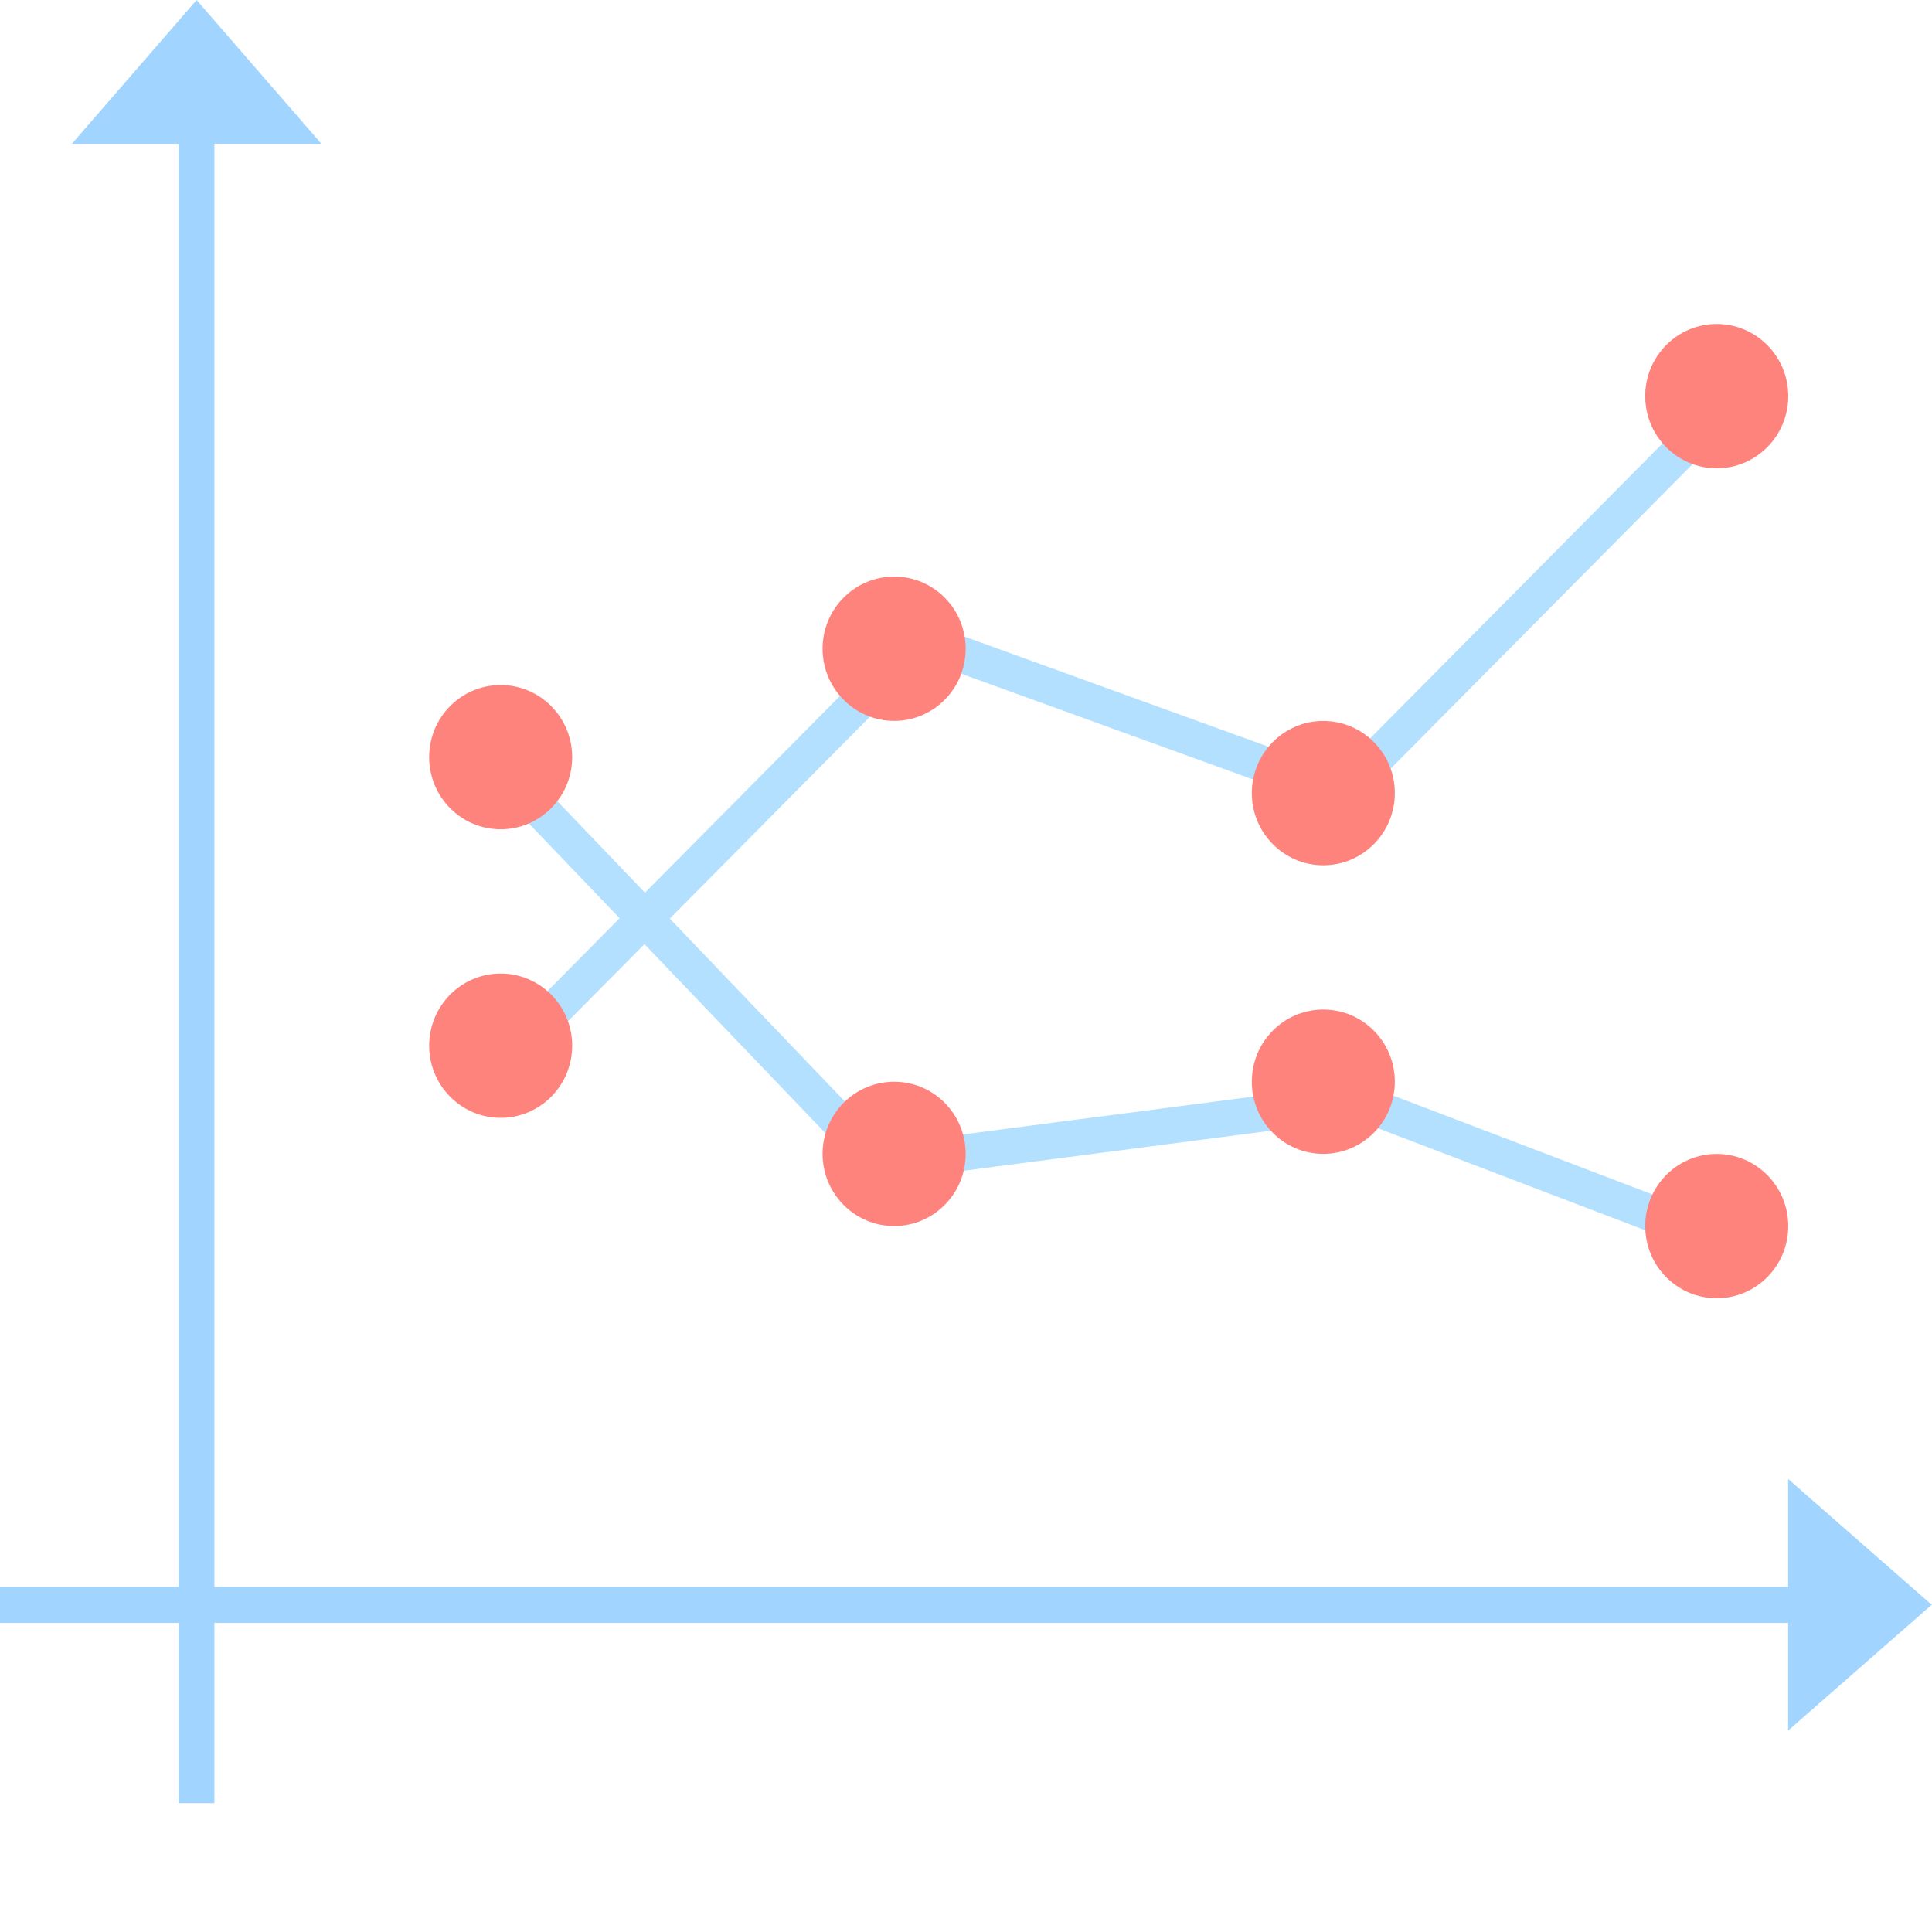 <svg width="30" height="30" viewBox="0 0 30 30" fill="none" xmlns="http://www.w3.org/2000/svg">
<path d="M8.33 12.102L7.93 12.492L13.332 18.133L13.732 17.743L8.33 12.102Z" fill="#B3E0FF"/>
<path d="M21.032 16.823L13.32 17.828L13.391 18.384L21.103 17.379L21.032 16.823Z" fill="#B3E0FF"/>
<path d="M13.381 10.466L7.883 16.012L8.275 16.408L13.773 10.862L13.381 10.466Z" fill="#B3E0FF"/>
<path d="M26.154 6.544L20.656 12.09L21.049 12.486L26.547 6.94L26.154 6.544Z" fill="#B3E0FF"/>
<path d="M13.828 9.469L13.641 9.996L20.958 12.648L21.146 12.12L13.828 9.469Z" fill="#B3E0FF"/>
<path d="M19.985 16.383L19.789 16.906L27.061 19.681L27.258 19.157L19.985 16.383Z" fill="#B3E0FF"/>
<path d="M3.329 2.23H2.773V27.999H3.329V2.23Z" fill="#A1D5FF"/>
<path d="M3.053 0L1.117 2.232H4.99L3.053 0Z" fill="#A1D5FF"/>
<path d="M27.766 22.965V26.872L29.996 24.919L27.766 22.965Z" fill="#A1D5FF"/>
<path d="M27.769 24.641H0V25.201H27.769V24.641Z" fill="#A1D5FF"/>
<path d="M7.774 15.117C7.161 15.117 6.664 15.619 6.664 16.237C6.664 16.855 7.162 17.358 7.774 17.358C8.387 17.358 8.885 16.856 8.885 16.237C8.885 15.618 8.387 15.117 7.774 15.117Z" fill="#FF837D"/>
<path d="M13.885 8.953C13.271 8.953 12.773 9.454 12.773 10.073C12.773 10.692 13.271 11.194 13.885 11.194C14.498 11.194 14.995 10.692 14.995 10.073C14.995 9.454 14.498 8.953 13.885 8.953Z" fill="#FF837D"/>
<path d="M20.548 11.195C19.934 11.195 19.438 11.697 19.438 12.315C19.438 12.933 19.935 13.436 20.548 13.436C21.161 13.436 21.659 12.934 21.659 12.315C21.659 11.696 21.162 11.195 20.548 11.195Z" fill="#FF837D"/>
<path d="M26.657 5.031C26.044 5.031 25.547 5.532 25.547 6.151C25.547 6.77 26.044 7.272 26.657 7.272C27.27 7.272 27.768 6.77 27.768 6.151C27.768 5.532 27.27 5.031 26.657 5.031Z" fill="#FF837D"/>
<path d="M26.657 17.918C26.044 17.918 25.547 18.42 25.547 19.039C25.547 19.658 26.044 20.159 26.657 20.159C27.27 20.159 27.768 19.658 27.768 19.039C27.768 18.42 27.27 17.918 26.657 17.918Z" fill="#FF837D"/>
<path d="M20.548 15.676C19.934 15.676 19.438 16.178 19.438 16.797C19.438 17.416 19.935 17.917 20.548 17.917C21.161 17.917 21.659 17.416 21.659 16.797C21.659 16.178 21.162 15.676 20.548 15.676Z" fill="#FF837D"/>
<path d="M13.885 16.797C13.271 16.797 12.773 17.298 12.773 17.917C12.773 18.536 13.271 19.038 13.885 19.038C14.498 19.038 14.995 18.536 14.995 17.917C14.995 17.298 14.498 16.797 13.885 16.797Z" fill="#FF837D"/>
<path d="M7.774 10.637C7.161 10.637 6.664 11.138 6.664 11.757C6.664 12.376 7.162 12.877 7.774 12.877C8.387 12.877 8.885 12.376 8.885 11.757C8.885 11.138 8.387 10.637 7.774 10.637Z" fill="#FF837D"/>
</svg>
